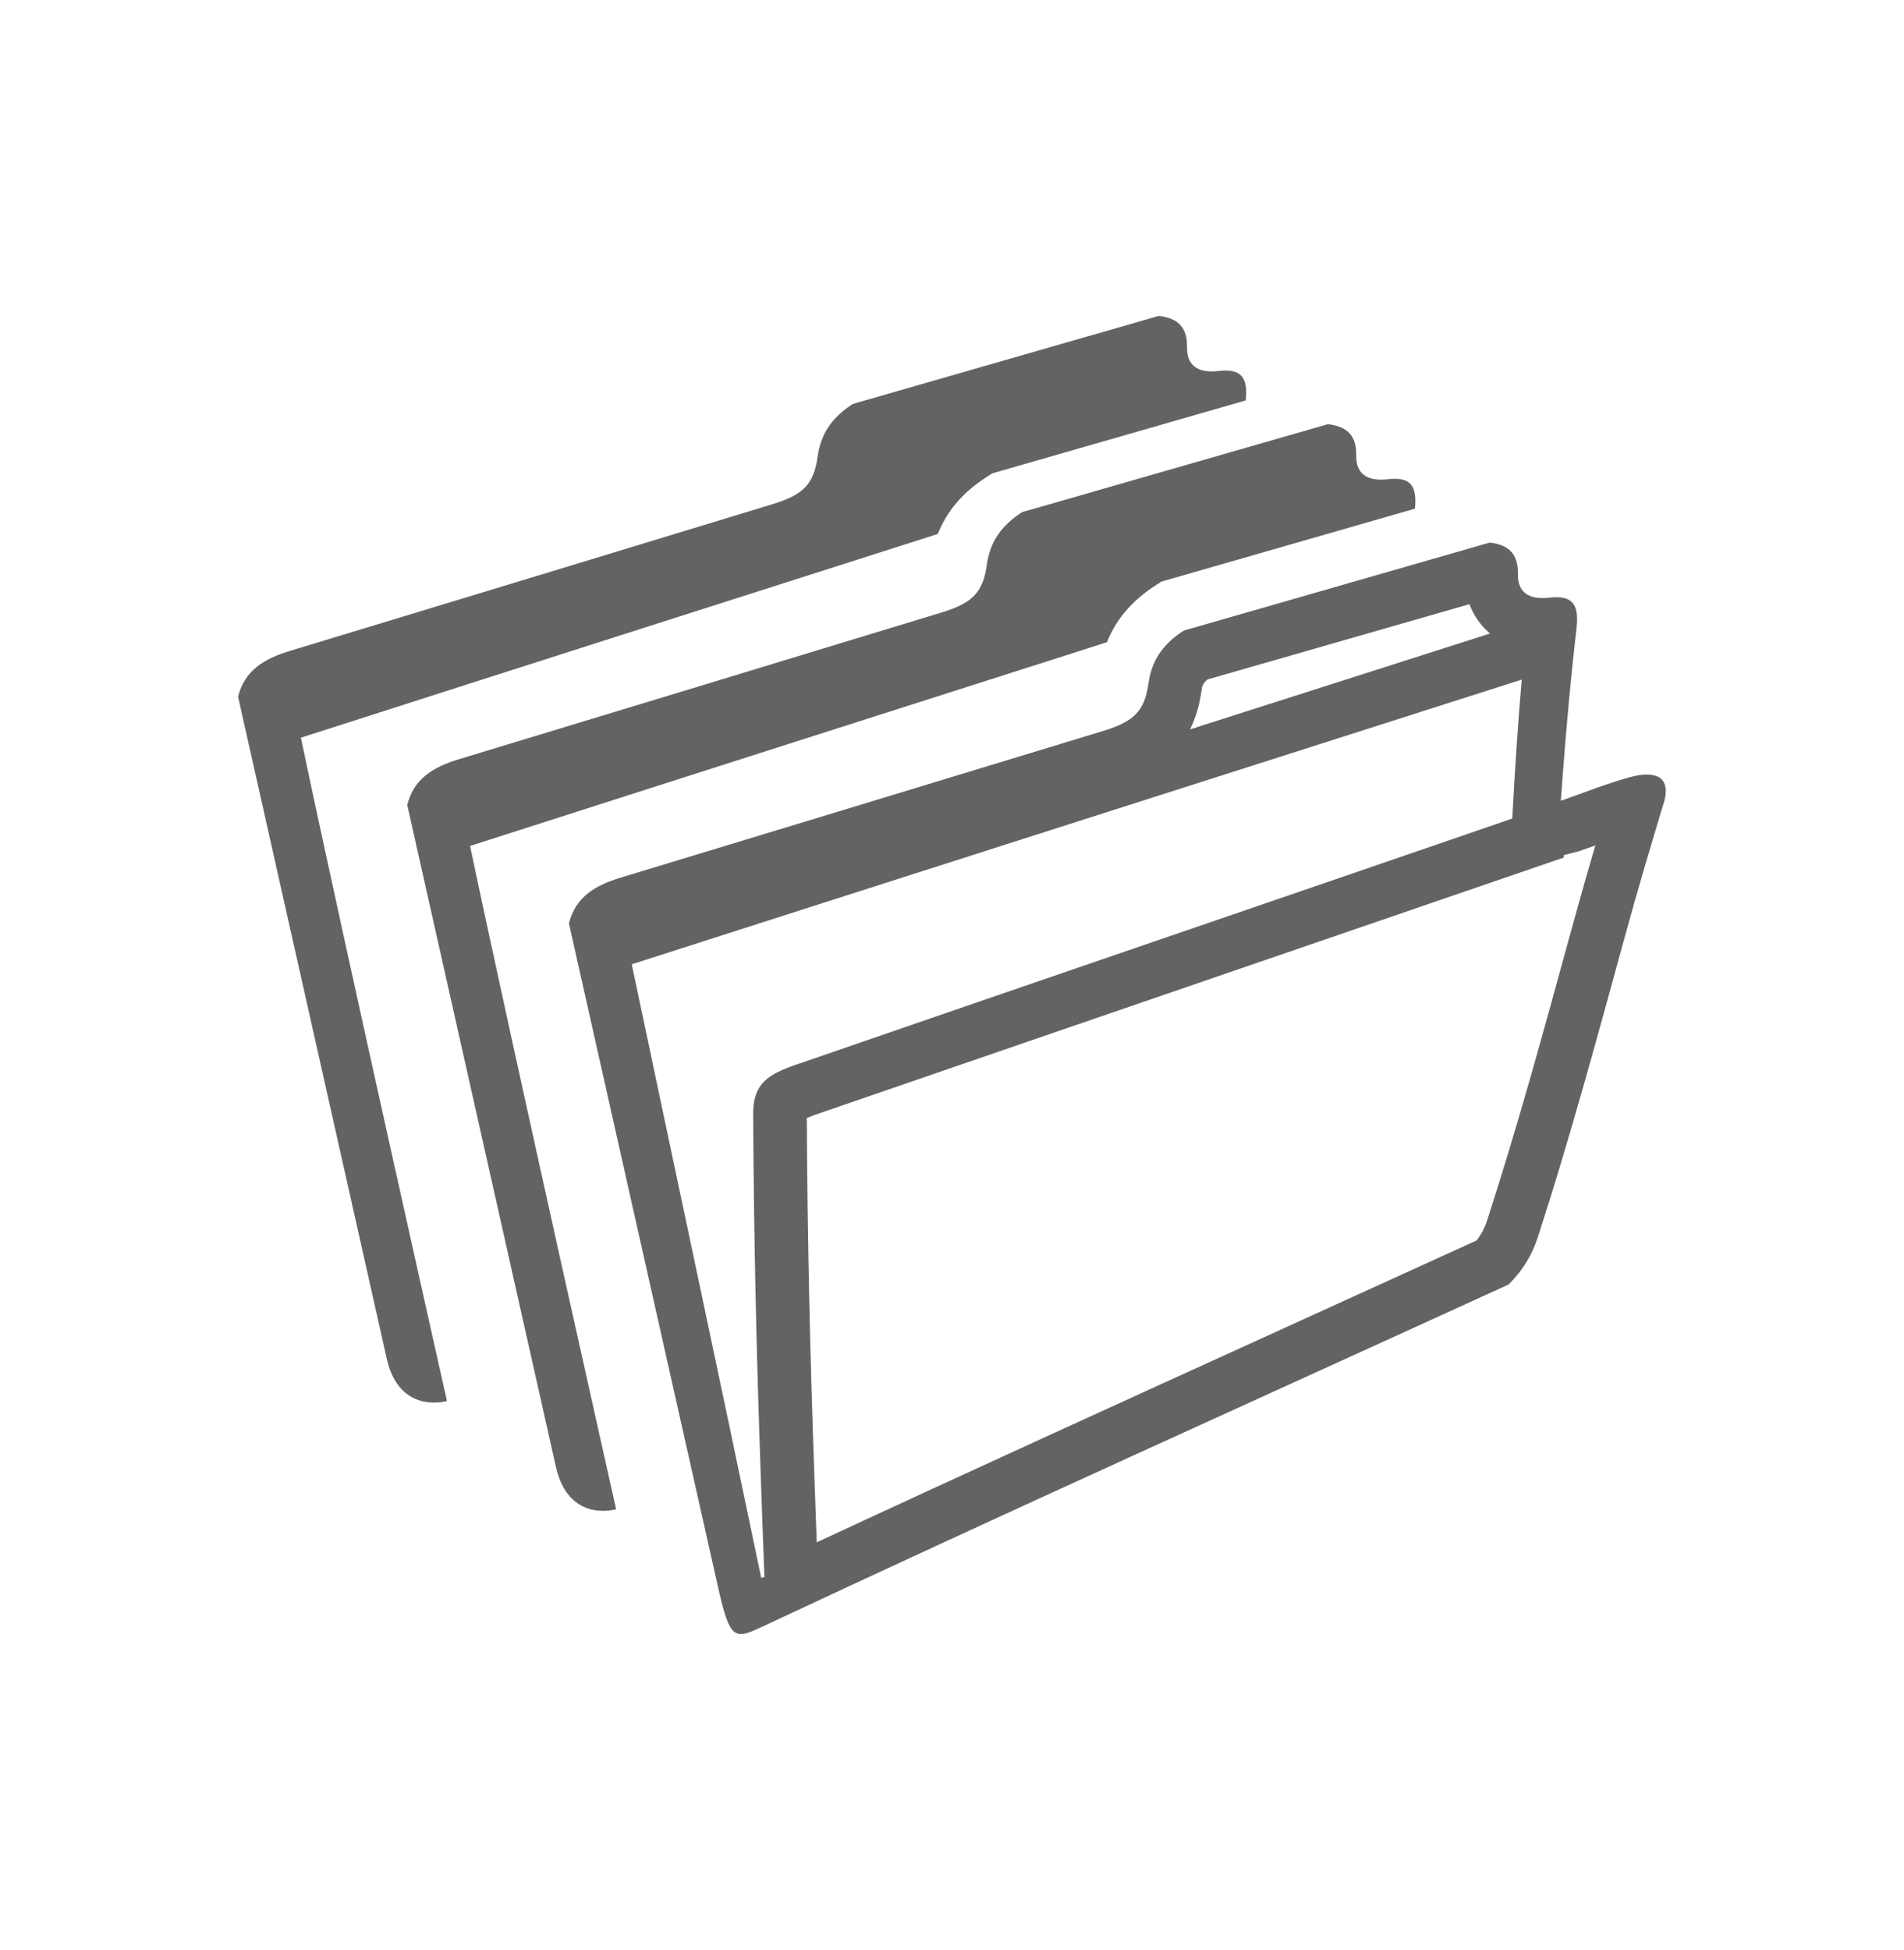 <?xml version="1.0" encoding="utf-8"?>
<!-- Generator: Adobe Illustrator 17.0.0, SVG Export Plug-In . SVG Version: 6.00 Build 0)  -->
<!DOCTYPE svg PUBLIC "-//W3C//DTD SVG 1.0//EN" "http://www.w3.org/TR/2001/REC-SVG-20010904/DTD/svg10.dtd">
<svg version="1.0" xmlns="http://www.w3.org/2000/svg" xmlns:xlink="http://www.w3.org/1999/xlink" x="0px" y="0px"
	 width="21.338px" height="21.85px" viewBox="83.5 258.35 21.338 21.85" enable-background="new 83.5 258.35 21.338 21.85"
	 xml:space="preserve">
<g id="Layer_1">
	<g>
		<g>
			<path fill="#636363" d="M88.768,267.829c2.379-0.764,4.758-1.523,7.138-2.283c0.098-0.25,0.277-0.463,0.536-0.631l0.074-0.048
				l2.841-0.817c0.027-0.258-0.051-0.36-0.303-0.33c-0.256,0.03-0.358-0.081-0.355-0.266c0.004-0.212-0.09-0.325-0.317-0.351
				c-1.143,0.329-2.285,0.657-3.428,0.986c-0.25,0.161-0.361,0.352-0.394,0.586c-0.044,0.318-0.164,0.434-0.514,0.54
				c-1.799,0.547-3.598,1.096-5.402,1.642c-0.288,0.087-0.507,0.219-0.58,0.513c0.555,2.472,1.111,4.944,1.666,7.416
				c0.143,0.636,0.675,0.475,0.675,0.475S89.253,270.133,88.768,267.829z"/>
		</g>
		<g>
			<path fill="#636363" d="M86.872,266.616c2.379-0.764,4.758-1.523,7.138-2.283c0.098-0.25,0.277-0.463,0.536-0.631l0.074-0.048
				l2.841-0.817c0.027-0.258-0.051-0.36-0.303-0.33c-0.256,0.03-0.358-0.081-0.355-0.266c0.004-0.212-0.09-0.325-0.317-0.351
				c-1.143,0.329-2.285,0.657-3.428,0.986c-0.25,0.161-0.361,0.352-0.394,0.586c-0.044,0.318-0.164,0.434-0.514,0.54
				c-1.799,0.547-3.598,1.096-5.402,1.642c-0.288,0.087-0.507,0.219-0.58,0.513c0.555,2.472,1.111,4.944,1.666,7.416
				c0.143,0.636,0.675,0.475,0.675,0.475S87.356,268.921,86.872,266.616z"/>
		</g>
		<path fill="#636363" d="M101.795,267.051c-0.26,0.067-0.527,0.176-0.803,0.272c0.008-0.116,0.014-0.193,0.02-0.271
			c0.042-0.561,0.093-1.119,0.156-1.664c0.031-0.267-0.046-0.371-0.303-0.341c-0.256,0.03-0.358-0.081-0.354-0.266
			c0.004-0.212-0.09-0.326-0.317-0.351c-1.143,0.329-2.285,0.657-3.428,0.986c-0.25,0.161-0.361,0.352-0.394,0.586
			c-0.044,0.318-0.164,0.434-0.514,0.54c-1.799,0.547-3.599,1.096-5.402,1.642c-0.288,0.087-0.507,0.219-0.58,0.513
			c0.555,2.472,1.111,4.944,1.666,7.415c0.143,0.636,0.185,0.614,0.536,0.449c2.755-1.291,5.551-2.548,8.329-3.818
			c0.166-0.166,0.265-0.336,0.33-0.538c0.353-1.088,0.661-2.223,0.974-3.365c0.139-0.508,0.291-1.02,0.445-1.528
			C102.232,266.978,101.933,267.016,101.795,267.051z M96.966,266.084c0.005-0.038,0.01-0.072,0.065-0.12l2.937-0.844
			c0.047,0.126,0.117,0.218,0.18,0.282c0.015,0.015,0.032,0.03,0.05,0.047c0,0-2.63,0.84-3.362,1.074
			C96.897,266.402,96.942,266.259,96.966,266.084z M91.941,270.837c0.006,1.336,0.036,2.677,0.084,4.023
			c0.014,0.386,0.026,0.774,0.042,1.161c-0.012,0.003-0.024,0.007-0.036,0.01c-0.475-2.28-0.966-4.571-1.451-6.876
			c3.324-1.067,6.649-2.128,9.974-3.19c-0.045,0.512-0.077,1.02-0.106,1.557c-0.112,0.039-0.21,0.072-0.308,0.106
			c-2.532,0.871-5.066,1.736-7.596,2.61c-0.085,0.029-0.17,0.056-0.253,0.091C92.032,270.436,91.94,270.569,91.941,270.837z
			 M101.134,268.684l-0.053,0.192c-0.287,1.048-0.584,2.132-0.914,3.146c-0.029,0.089-0.065,0.159-0.12,0.228l-2.257,1.028
			c-1.716,0.781-3.433,1.562-5.137,2.354l-0.028-0.793c-0.047-1.325-0.077-2.646-0.083-3.962c0.059-0.024,0.1-0.038,0.14-0.052
			c1.675-0.578,8.343-2.866,8.343-2.866l0.001-0.028l0.163-0.041l0.19-0.067C101.296,268.104,101.213,268.395,101.134,268.684z"/>
	</g>
</g>
<g id="Layer_2">
</g>
<g id="Layer_3">
</g>
<g id="Layer_4">
</g>
<g id="Layer_5">
</g>
</svg>
